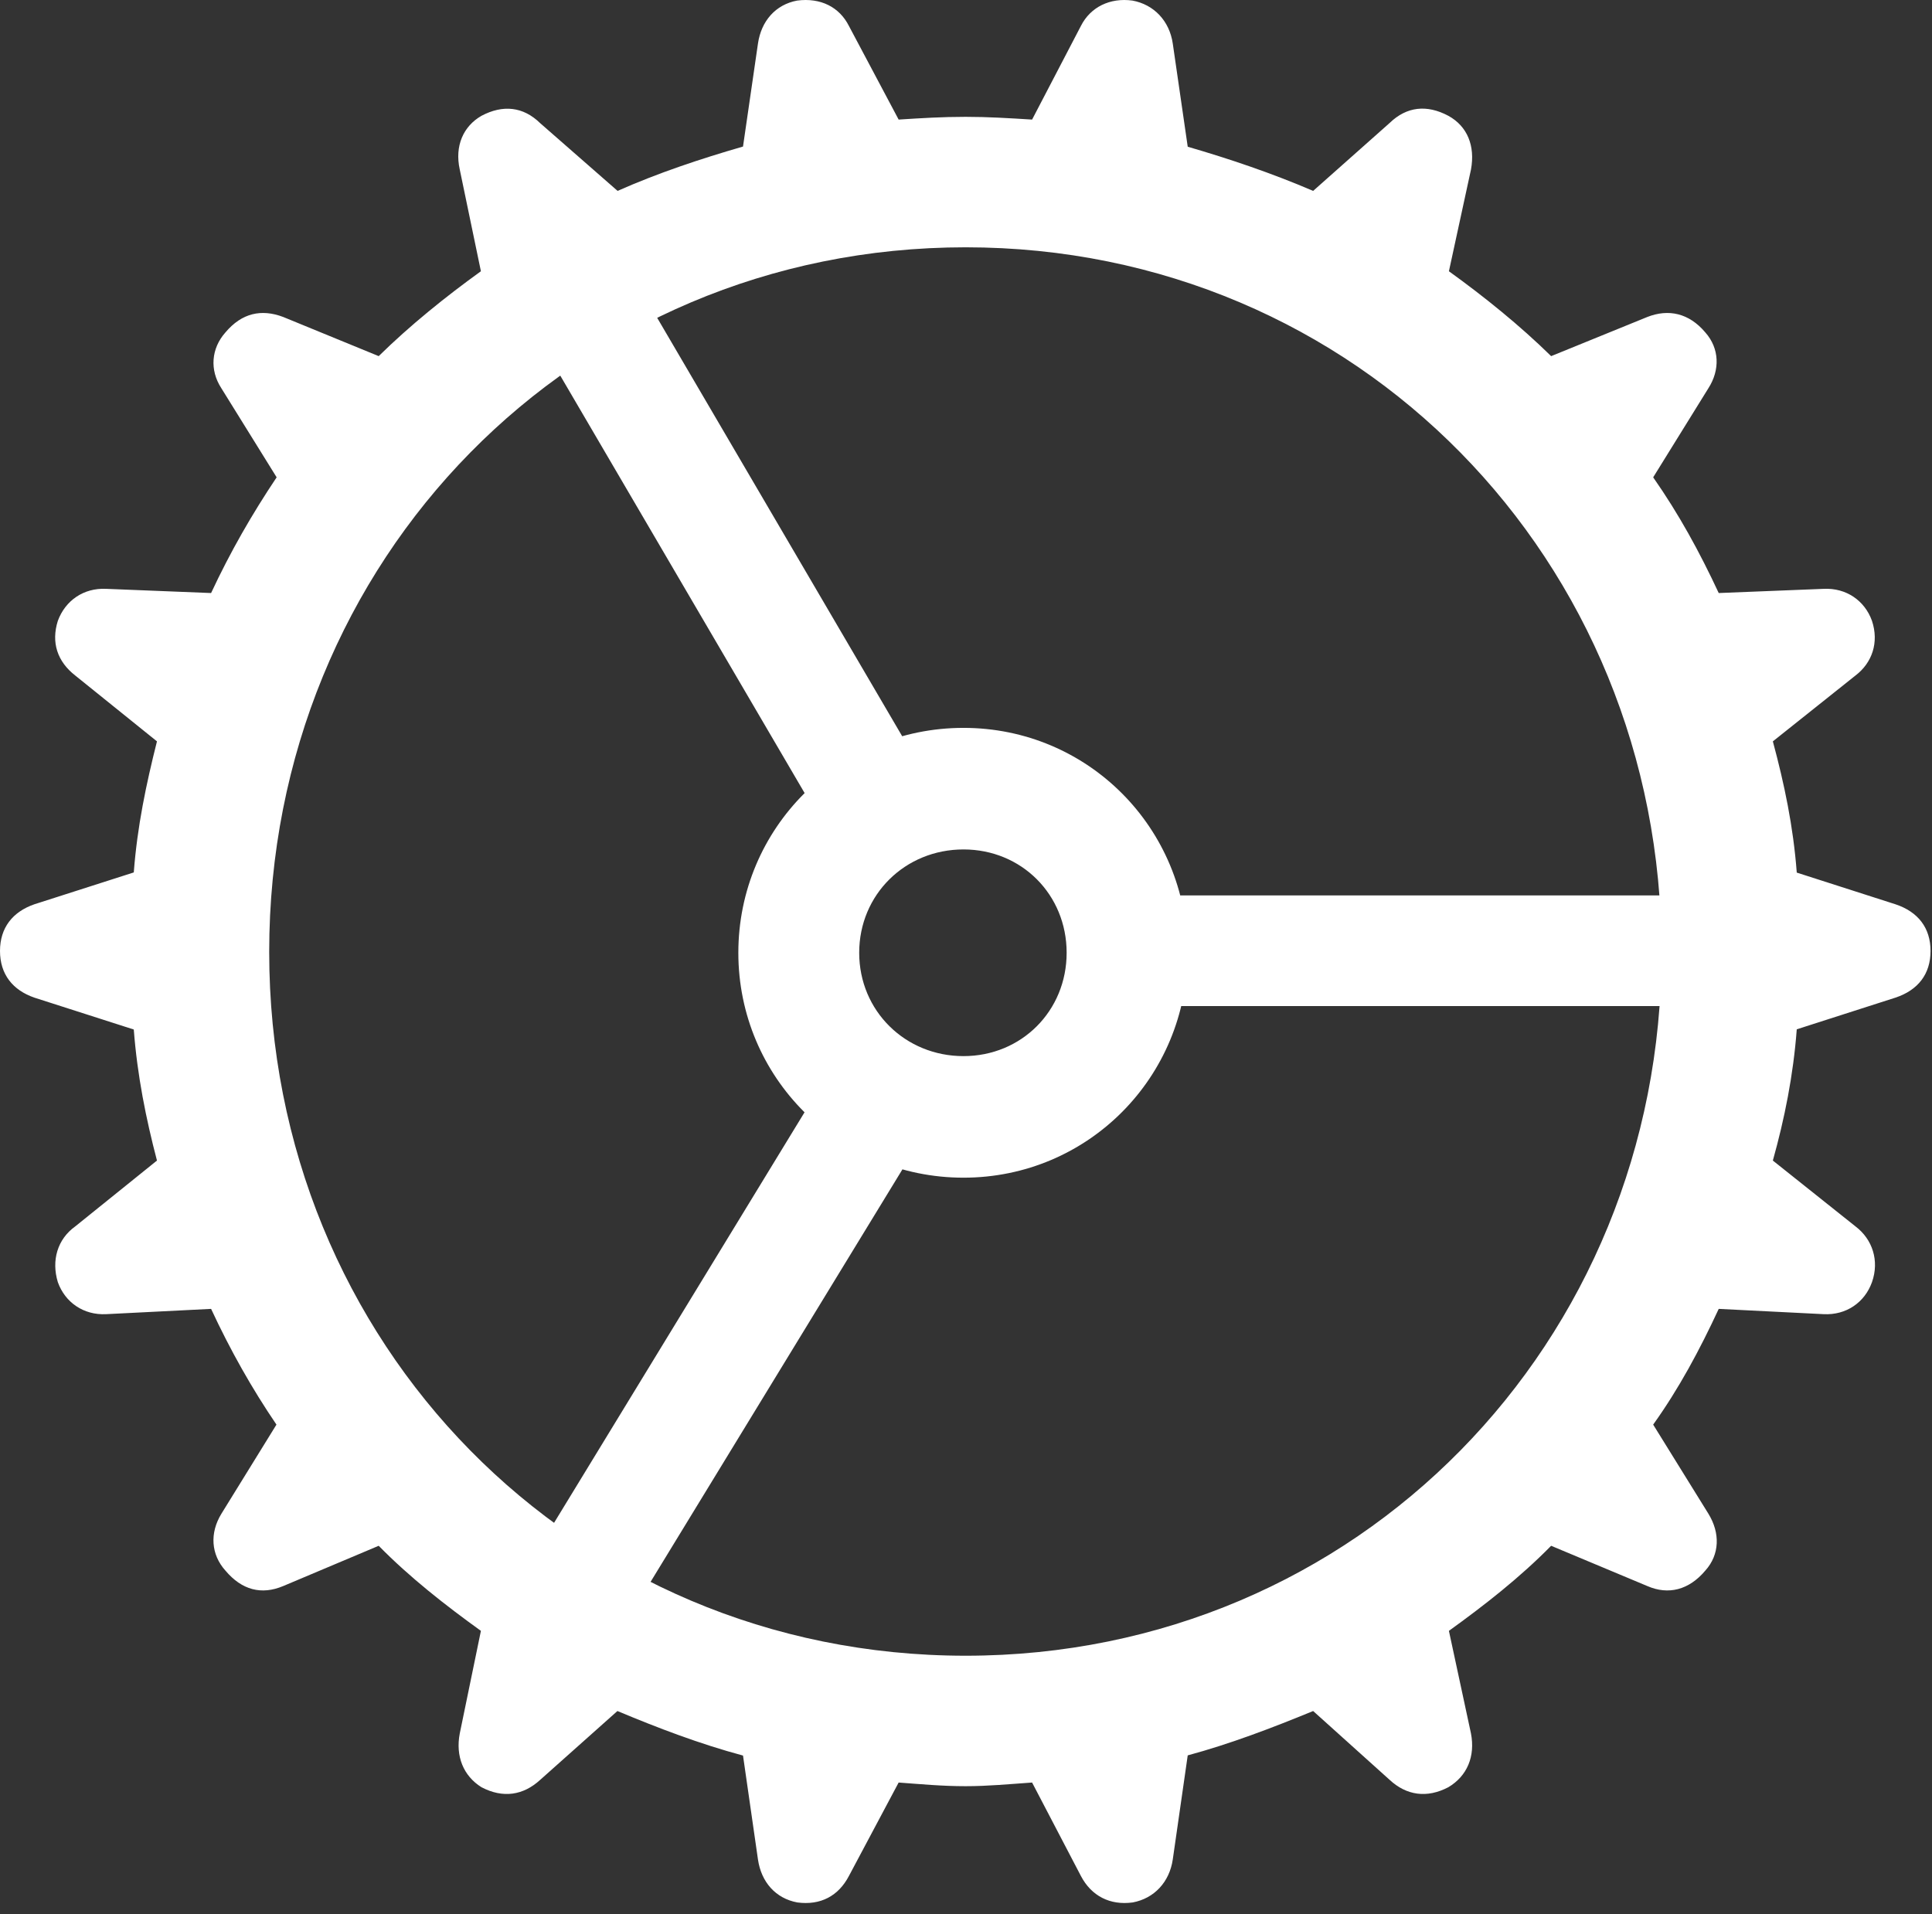<svg width="110" height="109" viewBox="0 0 110 109" fill="none" xmlns="http://www.w3.org/2000/svg">
<rect x="0" y="0" width="110" height="109" fill="#333333" stroke="none"/>
<path d="M54.979 101.71C56.248 101.71 57.412 101.596 58.763 101.502L61.544 106.826C62.136 107.957 63.193 108.507 64.491 108.33C65.716 108.102 66.586 107.169 66.773 105.882L67.624 99.956C70.015 99.311 72.416 98.397 74.765 97.43L79.124 101.353C80.079 102.235 81.239 102.411 82.464 101.768C83.543 101.125 84 100.005 83.751 98.708L82.495 92.865C84.501 91.42 86.538 89.83 88.315 88.021L93.795 90.315C94.988 90.833 96.159 90.544 97.094 89.433C97.915 88.519 97.945 87.296 97.27 86.196L94.125 81.121C95.591 79.073 96.766 76.88 97.857 74.531L103.835 74.832C105.112 74.895 106.169 74.169 106.584 73.006C107.01 71.792 106.616 70.569 105.64 69.832L100.939 66.085C101.604 63.705 102.102 61.241 102.3 58.612L107.925 56.806C109.202 56.381 109.917 55.468 109.917 54.15C109.917 52.832 109.202 51.92 107.925 51.494L102.3 49.688C102.102 47.059 101.593 44.647 100.939 42.215L105.64 38.468C106.595 37.742 106.989 36.581 106.584 35.356C106.169 34.194 105.112 33.468 103.835 33.53L97.857 33.769C96.756 31.41 95.591 29.279 94.125 27.18L97.27 22.105C97.935 21.067 97.904 19.843 97.094 18.93C96.159 17.819 94.988 17.581 93.795 18.048L88.315 20.279C86.538 18.533 84.501 16.891 82.495 15.446L83.751 9.655C84 8.306 83.543 7.186 82.464 6.595C81.239 5.941 80.089 6.066 79.124 6.999L74.765 10.87C72.416 9.862 70.015 9.051 67.624 8.355L66.773 2.481C66.586 1.193 65.705 0.261 64.48 0.033C63.193 -0.144 62.084 0.405 61.544 1.474L58.763 6.809C57.412 6.726 56.248 6.653 54.979 6.653C53.629 6.653 52.475 6.726 51.165 6.809L48.332 1.474C47.792 0.405 46.724 -0.144 45.385 0.033C44.16 0.261 43.342 1.193 43.155 2.481L42.304 8.345C39.861 9.051 37.46 9.852 35.163 10.87L30.752 7.01C29.787 6.066 28.627 5.951 27.412 6.595C26.384 7.186 25.877 8.306 26.177 9.655L27.381 15.446C25.375 16.891 23.338 18.533 21.561 20.279L16.122 18.048C14.888 17.581 13.768 17.819 12.834 18.93C12.024 19.843 11.931 21.066 12.595 22.094L15.751 27.18C14.347 29.279 13.12 31.41 12.019 33.769L6.041 33.53C4.764 33.468 3.717 34.194 3.292 35.356C2.907 36.581 3.26 37.669 4.287 38.468L8.937 42.215C8.324 44.647 7.815 47.059 7.617 49.678L1.951 51.494C0.726 51.92 0 52.822 0 54.15C0 55.479 0.726 56.381 1.951 56.806L7.617 58.623C7.815 61.241 8.313 63.705 8.937 66.085L4.287 69.832C3.271 70.558 2.918 71.771 3.292 73.006C3.707 74.169 4.764 74.895 6.041 74.832L12.019 74.531C13.11 76.88 14.347 79.073 15.74 81.121L12.606 86.196C11.931 87.296 12.013 88.519 12.834 89.433C13.768 90.544 14.888 90.833 16.122 90.315L21.561 88.021C23.338 89.83 25.375 91.42 27.381 92.865L26.177 98.708C25.928 100.005 26.384 101.125 27.412 101.768C28.637 102.411 29.787 102.235 30.752 101.353L35.153 97.43C37.46 98.397 39.861 99.311 42.304 99.966L43.155 105.882C43.342 107.169 44.16 108.102 45.396 108.33C46.724 108.507 47.74 107.957 48.332 106.826L51.165 101.502C52.453 101.596 53.629 101.71 54.979 101.71ZM54.979 94.281C32.624 94.281 15.327 76.455 15.327 54.202C15.327 31.897 32.624 14.082 54.979 14.082C77.293 14.082 94.601 31.897 94.601 54.202C94.601 76.455 77.293 94.281 54.979 94.281ZM46.4 46.165L51.83 42.714L35.261 14.415L29.686 17.607L46.4 46.165ZM66.273 57.289H99.245L99.194 50.988H66.273V57.289ZM51.916 65.71L46.496 62.208L29.2 90.559L34.734 93.854L51.916 65.71ZM54.856 67.06C61.944 67.06 67.611 61.342 67.611 54.254C67.611 47.155 61.944 41.447 54.856 41.447C47.757 41.447 42.038 47.155 42.038 54.254C42.038 61.342 47.757 67.06 54.856 67.06ZM54.856 60.138C51.539 60.138 48.919 57.56 48.919 54.254C48.919 50.937 51.539 48.369 54.856 48.369C58.162 48.369 60.73 50.937 60.73 54.254C60.73 57.56 58.162 60.138 54.856 60.138Z" fill="white"/>
</svg>
